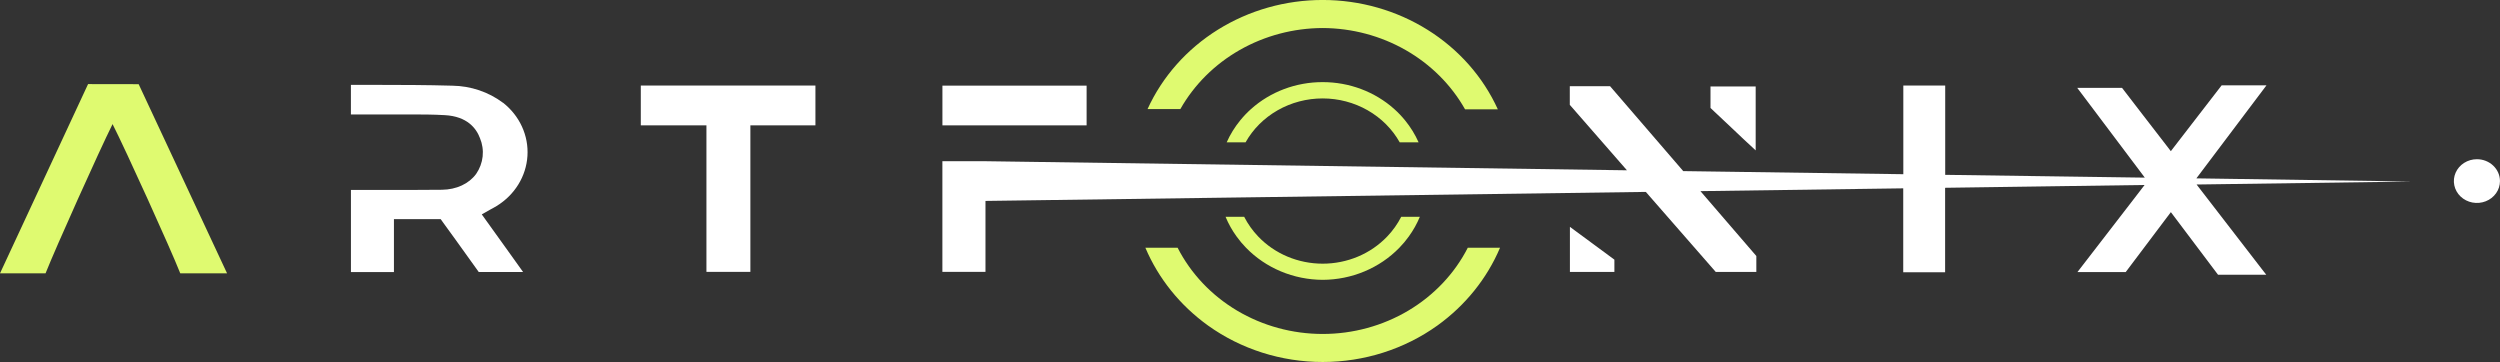 <svg width="221" height="32" viewBox="0 0 221 32" fill="none" xmlns="http://www.w3.org/2000/svg">
<rect x="0" y="0" width="221" height="32" fill="#333333" stroke="none"/>
<g clip-path="url(#clip0_314_655)">
<path d="M218.962 14.075C218.559 14.074 218.165 14.187 217.829 14.399C217.494 14.611 217.232 14.913 217.078 15.266C216.923 15.619 216.882 16.008 216.961 16.383C217.039 16.758 217.233 17.103 217.518 17.373C217.803 17.644 218.166 17.828 218.561 17.903C218.956 17.978 219.366 17.94 219.739 17.793C220.111 17.647 220.43 17.399 220.654 17.082C220.878 16.764 220.997 16.39 220.997 16.008C220.997 15.495 220.783 15.004 220.401 14.642C220.02 14.279 219.502 14.075 218.962 14.075Z" fill="white"/>
<path d="M44.459 9.081C43.186 8.128 41.618 7.599 39.997 7.575C37.727 7.51 35.415 7.505 33.176 7.503H31.02V10.117H36.245C37.225 10.117 38.267 10.117 39.326 10.179C41.303 10.288 42.105 11.344 42.429 12.211C42.644 12.726 42.725 13.282 42.666 13.832C42.607 14.383 42.409 14.912 42.09 15.375C41.447 16.25 40.342 16.761 39.059 16.775C38.134 16.788 37.134 16.793 35.924 16.793H33.651H31.384H31.023V24.048H34.824V19.37H38.955L39.187 19.694L40.232 21.134L42.322 24.046H46.241L44.624 21.786L43.056 19.603L42.589 18.951L43.302 18.547L43.563 18.406C43.696 18.329 43.801 18.272 43.903 18.21C44.691 17.727 45.349 17.075 45.822 16.306C46.295 15.537 46.571 14.673 46.626 13.784C46.682 12.895 46.516 12.006 46.141 11.19C45.767 10.373 45.195 9.652 44.472 9.084L44.459 9.081Z" fill="white"/>
<path d="M7.785 7.434L0 24.165H4.026L4.052 24.103C4.878 22.004 8.775 13.326 9.951 10.97C11.145 13.326 15.082 21.999 15.91 24.103L15.936 24.162H20.072L12.258 7.441L7.785 7.434Z" fill="#DFFA70"/>
<path d="M56.647 7.57V10.117V11.081H62.449V24.033H66.334V11.081H72.084V10.107V7.57V7.562H56.647V7.57Z" fill="white"/>
<path d="M116.927 2.478C119.512 2.488 122.047 3.162 124.262 4.427C126.477 5.692 128.291 7.501 129.511 9.664H132.408C131.105 6.795 128.945 4.352 126.195 2.634C123.445 0.916 120.225 -0 116.932 -0.002C113.639 -0.005 110.418 0.908 107.665 2.622C104.913 4.336 102.749 6.777 101.442 9.644H104.342C105.565 7.485 107.38 5.68 109.595 4.418C111.81 3.157 114.343 2.486 116.927 2.478Z" fill="#DFFA70"/>
<path d="M116.927 29.522C114.251 29.522 111.628 28.807 109.36 27.46C107.092 26.112 105.27 24.186 104.102 21.902H101.252C102.408 24.626 104.321 27.002 106.788 28.776C109.708 30.868 113.267 32 116.927 32C120.586 32 124.146 30.868 127.066 28.776C129.533 27.002 131.446 24.626 132.602 21.902H129.751C128.584 24.186 126.761 26.112 124.493 27.46C122.225 28.807 119.603 29.522 116.927 29.522Z" fill="#DFFA70"/>
<path d="M116.927 7.26C114.569 7.254 112.299 8.108 110.586 9.644C110.244 9.95 109.928 10.282 109.641 10.635C109.152 11.232 108.748 11.886 108.439 12.583H110.108C110.766 11.41 111.747 10.43 112.948 9.746C114.148 9.062 115.522 8.701 116.922 8.701C118.322 8.701 119.696 9.062 120.896 9.746C122.096 10.43 123.077 11.41 123.735 12.583H125.404C125.096 11.886 124.691 11.232 124.203 10.635C123.915 10.282 123.599 9.95 123.257 9.644C121.547 8.11 119.281 7.257 116.927 7.26Z" fill="#DFFA70"/>
<path d="M116.927 24.737C118.201 24.732 119.46 24.478 120.625 23.99C121.791 23.502 122.838 22.792 123.701 21.903C124.005 21.593 124.284 21.262 124.534 20.912C124.93 20.367 125.259 19.781 125.514 19.165H123.868C123.544 19.8 123.125 20.389 122.624 20.912C121.904 21.666 121.025 22.27 120.043 22.683C119.062 23.096 118 23.309 116.927 23.309C115.853 23.309 114.791 23.096 113.81 22.683C112.829 22.27 111.949 21.666 111.229 20.912C110.728 20.389 110.31 19.8 109.985 19.165H108.339C108.594 19.781 108.923 20.367 109.319 20.912C109.57 21.262 109.848 21.593 110.152 21.903C111.015 22.792 112.062 23.502 113.228 23.99C114.393 24.478 115.653 24.732 116.927 24.737Z" fill="#DFFA70"/>
<path d="M96.056 9.939V7.57H83.31V9.939V11.082H96.056V9.939Z" fill="white"/>
<path d="M194.159 15.767L194.29 15.594L200.359 7.541H196.396L194.347 10.194L192.534 12.543L191.902 13.364L191.27 12.543L189.305 9.999L187.589 7.768H183.628L184.702 9.193L189.517 15.591L189.601 15.703L171.956 15.455V7.56H168.254V15.4L148.799 15.126L142.33 7.62H138.77V9.268L143.822 15.054L87.092 14.251H83.307V14.848V24.034H87.116V17.762L145.491 16.964L151.67 24.036H155.26C155.26 23.694 155.26 23.35 155.26 22.958V22.631L150.319 16.897L168.246 16.649V24.066H171.948V16.6L189.582 16.352L189.504 16.454L188.72 17.475L183.647 24.049H187.915L188.362 23.454L191.267 19.598L191.905 18.753L192.542 19.598L196.072 24.284H200.335L199.933 23.768L194.306 16.476L194.178 16.31L213.204 16.047L194.159 15.767Z" fill="white"/>
<path d="M153.086 11.312C153.773 11.964 154.471 12.628 155.202 13.294V7.645H151.208V9.545C151.845 10.14 152.475 10.73 153.086 11.312Z" fill="white"/>
<path d="M138.78 24.041H142.712V22.953L138.78 20.054V24.041Z" fill="white"/>
</g>
<defs>
<clipPath id="clip0_314_655">
<rect width="221" height="32" fill="white"/>
</clipPath>
</defs>
</svg>
